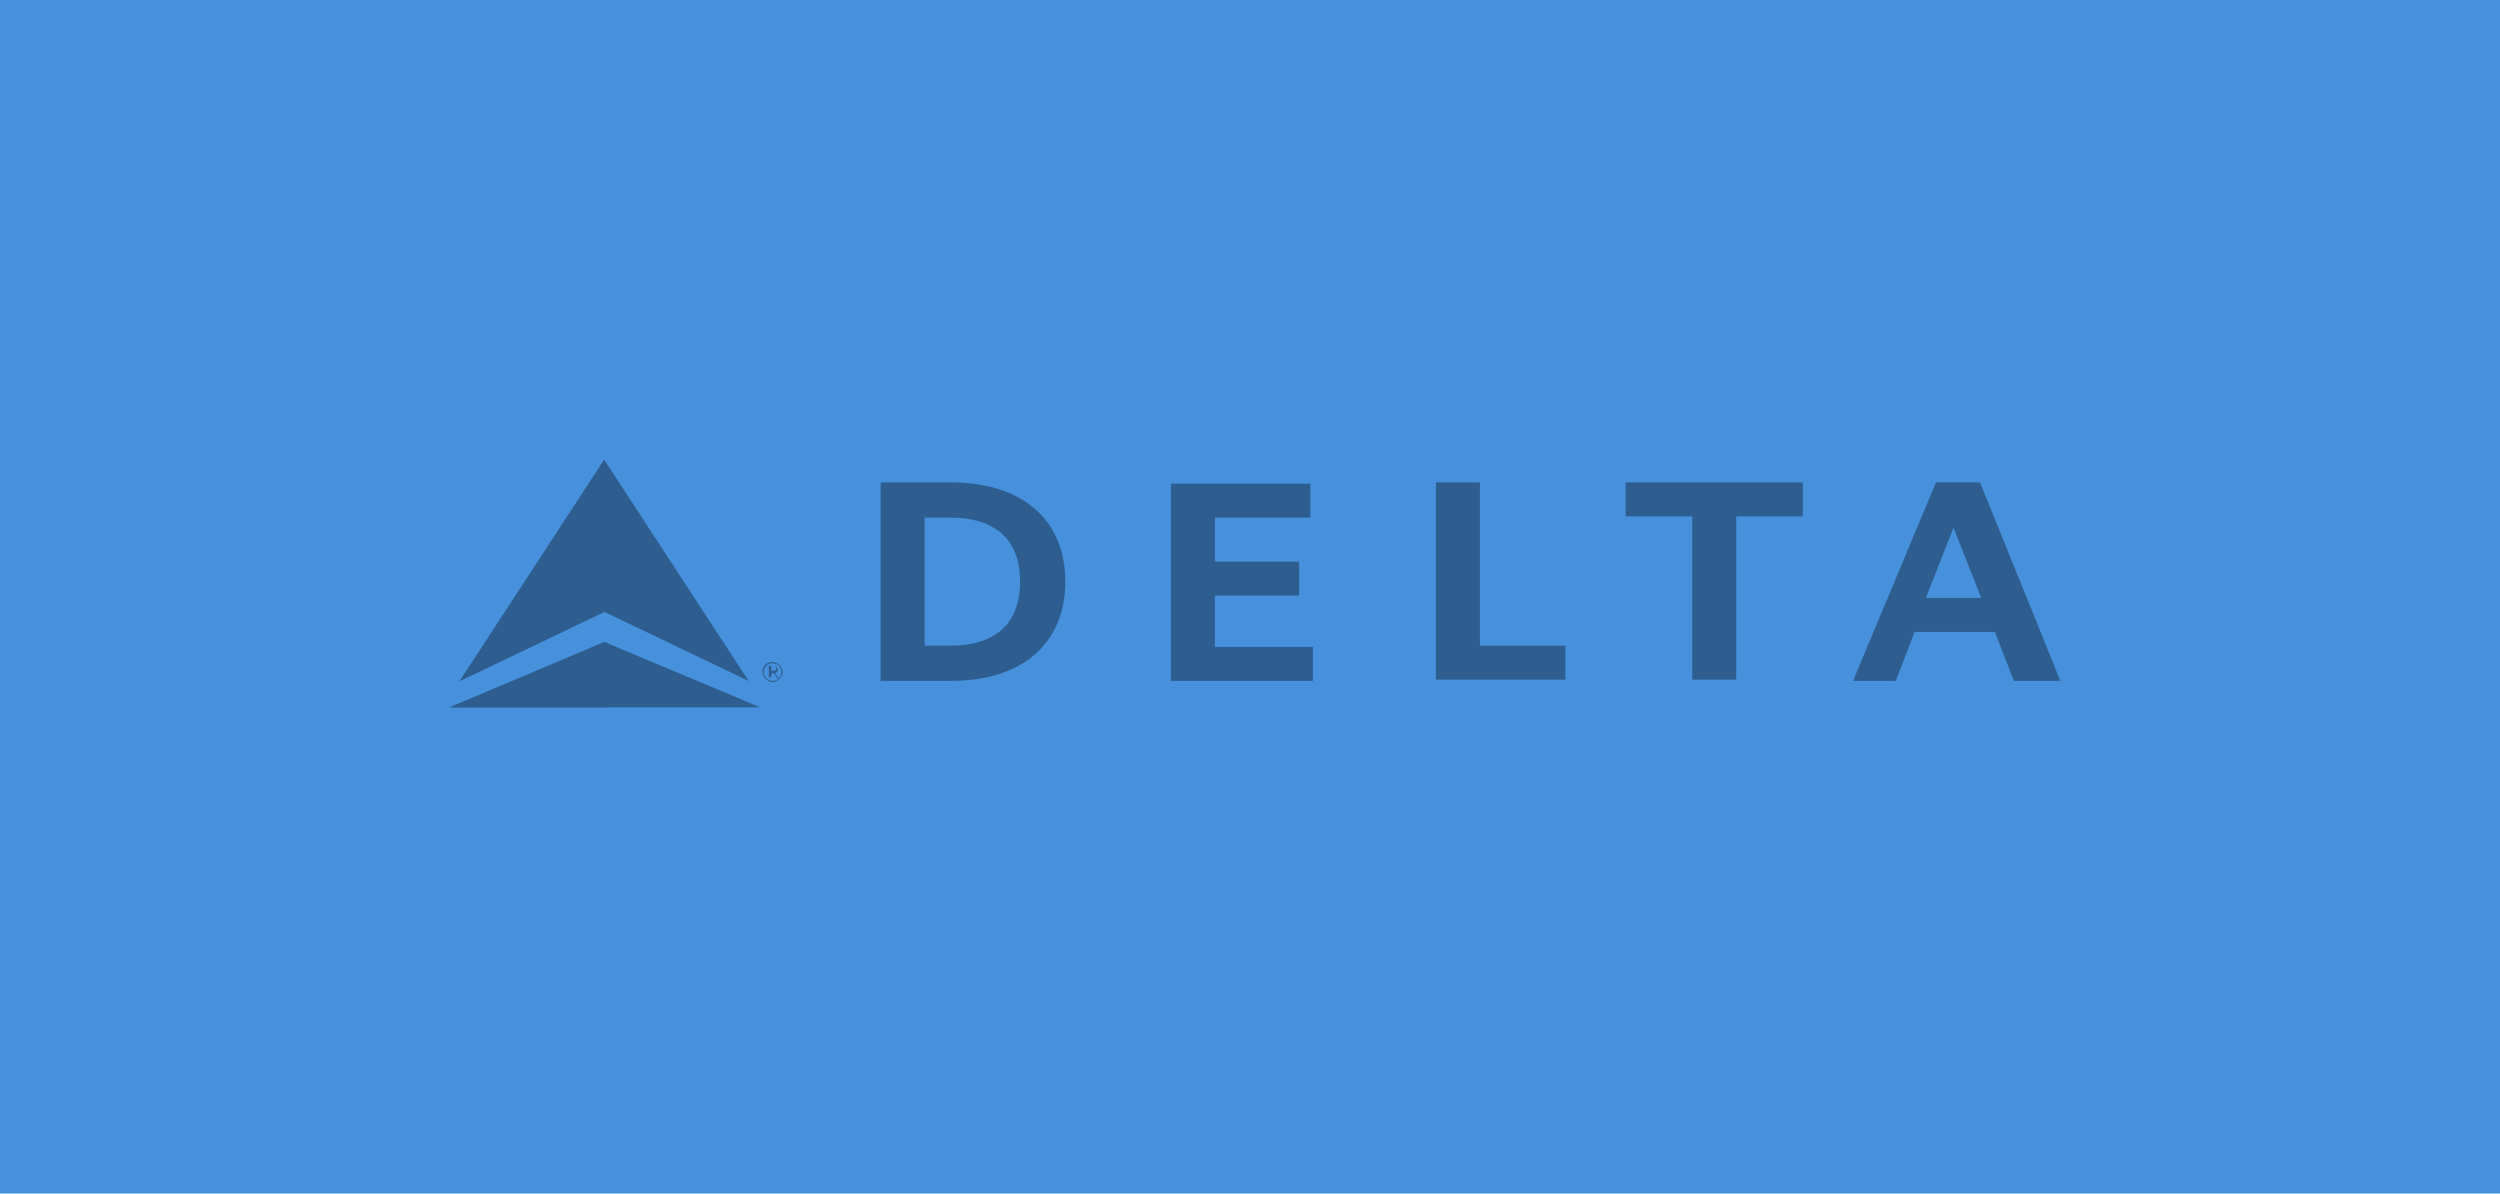 <?xml version="1.0" encoding="utf-8"?>
<!-- Generator: Adobe Illustrator 18.1.0, SVG Export Plug-In . SVG Version: 6.00 Build 0)  -->
<!DOCTYPE svg PUBLIC "-//W3C//DTD SVG 1.1//EN" "http://www.w3.org/Graphics/SVG/1.1/DTD/svg11.dtd">
<svg version="1.1" id="Layer_1" xmlns:sketch="http://www.bohemiancoding.com/sketch/ns"
	 xmlns="http://www.w3.org/2000/svg" xmlns:xlink="http://www.w3.org/1999/xlink" x="0px" y="0px" viewBox="0 0 2267.7 1082.6"
	 enable-background="new 0 0 2267.7 1082.6" xml:space="preserve">
<title>Delta</title>
<desc>Created with Sketch.</desc>
<g>
	<rect id="Rectangle-86" y="0" sketch:type="MSShapeGroup" fill="#4690DC" width="2267.7" height="1082.6">
	</rect>
	<path id="Fill-1" fill="#2D5E8F" d="M548.1,555l131,62.7l-131-200.6l-131,200.6L548.1,555L548.1,555z M408,641.6h281.5l-141.3-59.3
		L408,641.6L408,641.6z"/>
	<path id="Fill-2" fill="#2D5E8F" d="M548.1,555V417.1l-131,200.6L548.1,555L548.1,555z M408,641.6h141.3v-59.3L408,641.6L408,641.6
		z"/>
	<path id="Fill-3" fill="#2D5E8F" d="M700.8,600.5c4.6,0,9.1,4.6,9.1,9.1c0,4.6-4.6,9.1-9.1,9.1c-4.6,0-9.1-4.6-9.1-9.1
		C691.7,604,695.1,600.5,700.8,600.5L700.8,600.5z M700.8,617.6c4.6,0,8-3.4,8-8s-3.4-8-8-8c-4.6,0-8,3.4-8,8
		C692.9,614.2,696.3,617.6,700.8,617.6L700.8,617.6z M698.5,614.2h-1.1V604h4.6c2.3,0,3.4,1.1,3.4,3.4c0,2.3-1.1,2.3-2.3,3.4
		l3.4,4.6h-1.1l-3.4-4.6h-2.3v3.4H698.5z M698.5,608.5h2.3c1.1,0,3.4,0,3.4-2.3c0-1.1-1.1-2.3-2.3-2.3h-2.3v4.6H698.5z"/>
	<path id="Fill-4" fill="#2D5E8F" d="M798.8,617.6h63.8c65,0,103.7-34.2,103.7-90s-38.7-90-103.7-90h-63.8V617.6L798.8,617.6z
		 M838.7,469.5h22.8c42.2,0,63.8,20.5,63.8,58.1s-21.7,58.1-63.8,58.1h-22.8V469.5L838.7,469.5z"/>
	<path id="Fill-5" fill="#2D5E8F" d="M1102,540.2h76.4v-30.8H1102v-39.9h86.6v-30.8h-126.5v178.9h128.8v-30.8H1102V540.2"/>
	<path id="Fill-6" fill="#2D5E8F" d="M1419.9,585.7h-77.5V437.6h-39.9v178.9h117.4V585.7"/>
	<path id="Fill-7" fill="#2D5E8F" d="M1635.3,437.6h-160.7v30.8h60.4v148.1h39.9V468.4h60.4V437.6"/>
	<path id="Fill-8" fill="#2D5E8F" d="M1868.9,617.6h-42.2l-17.1-44.4h-72.9l-17.1,44.4h-38.7l75.2-180.1l0,0h39.9L1868.9,617.6
		L1868.9,617.6z M1797.1,542.4l-25.1-63.8l-25.1,63.8H1797.1L1797.1,542.4z"/>
</g>
</svg>
